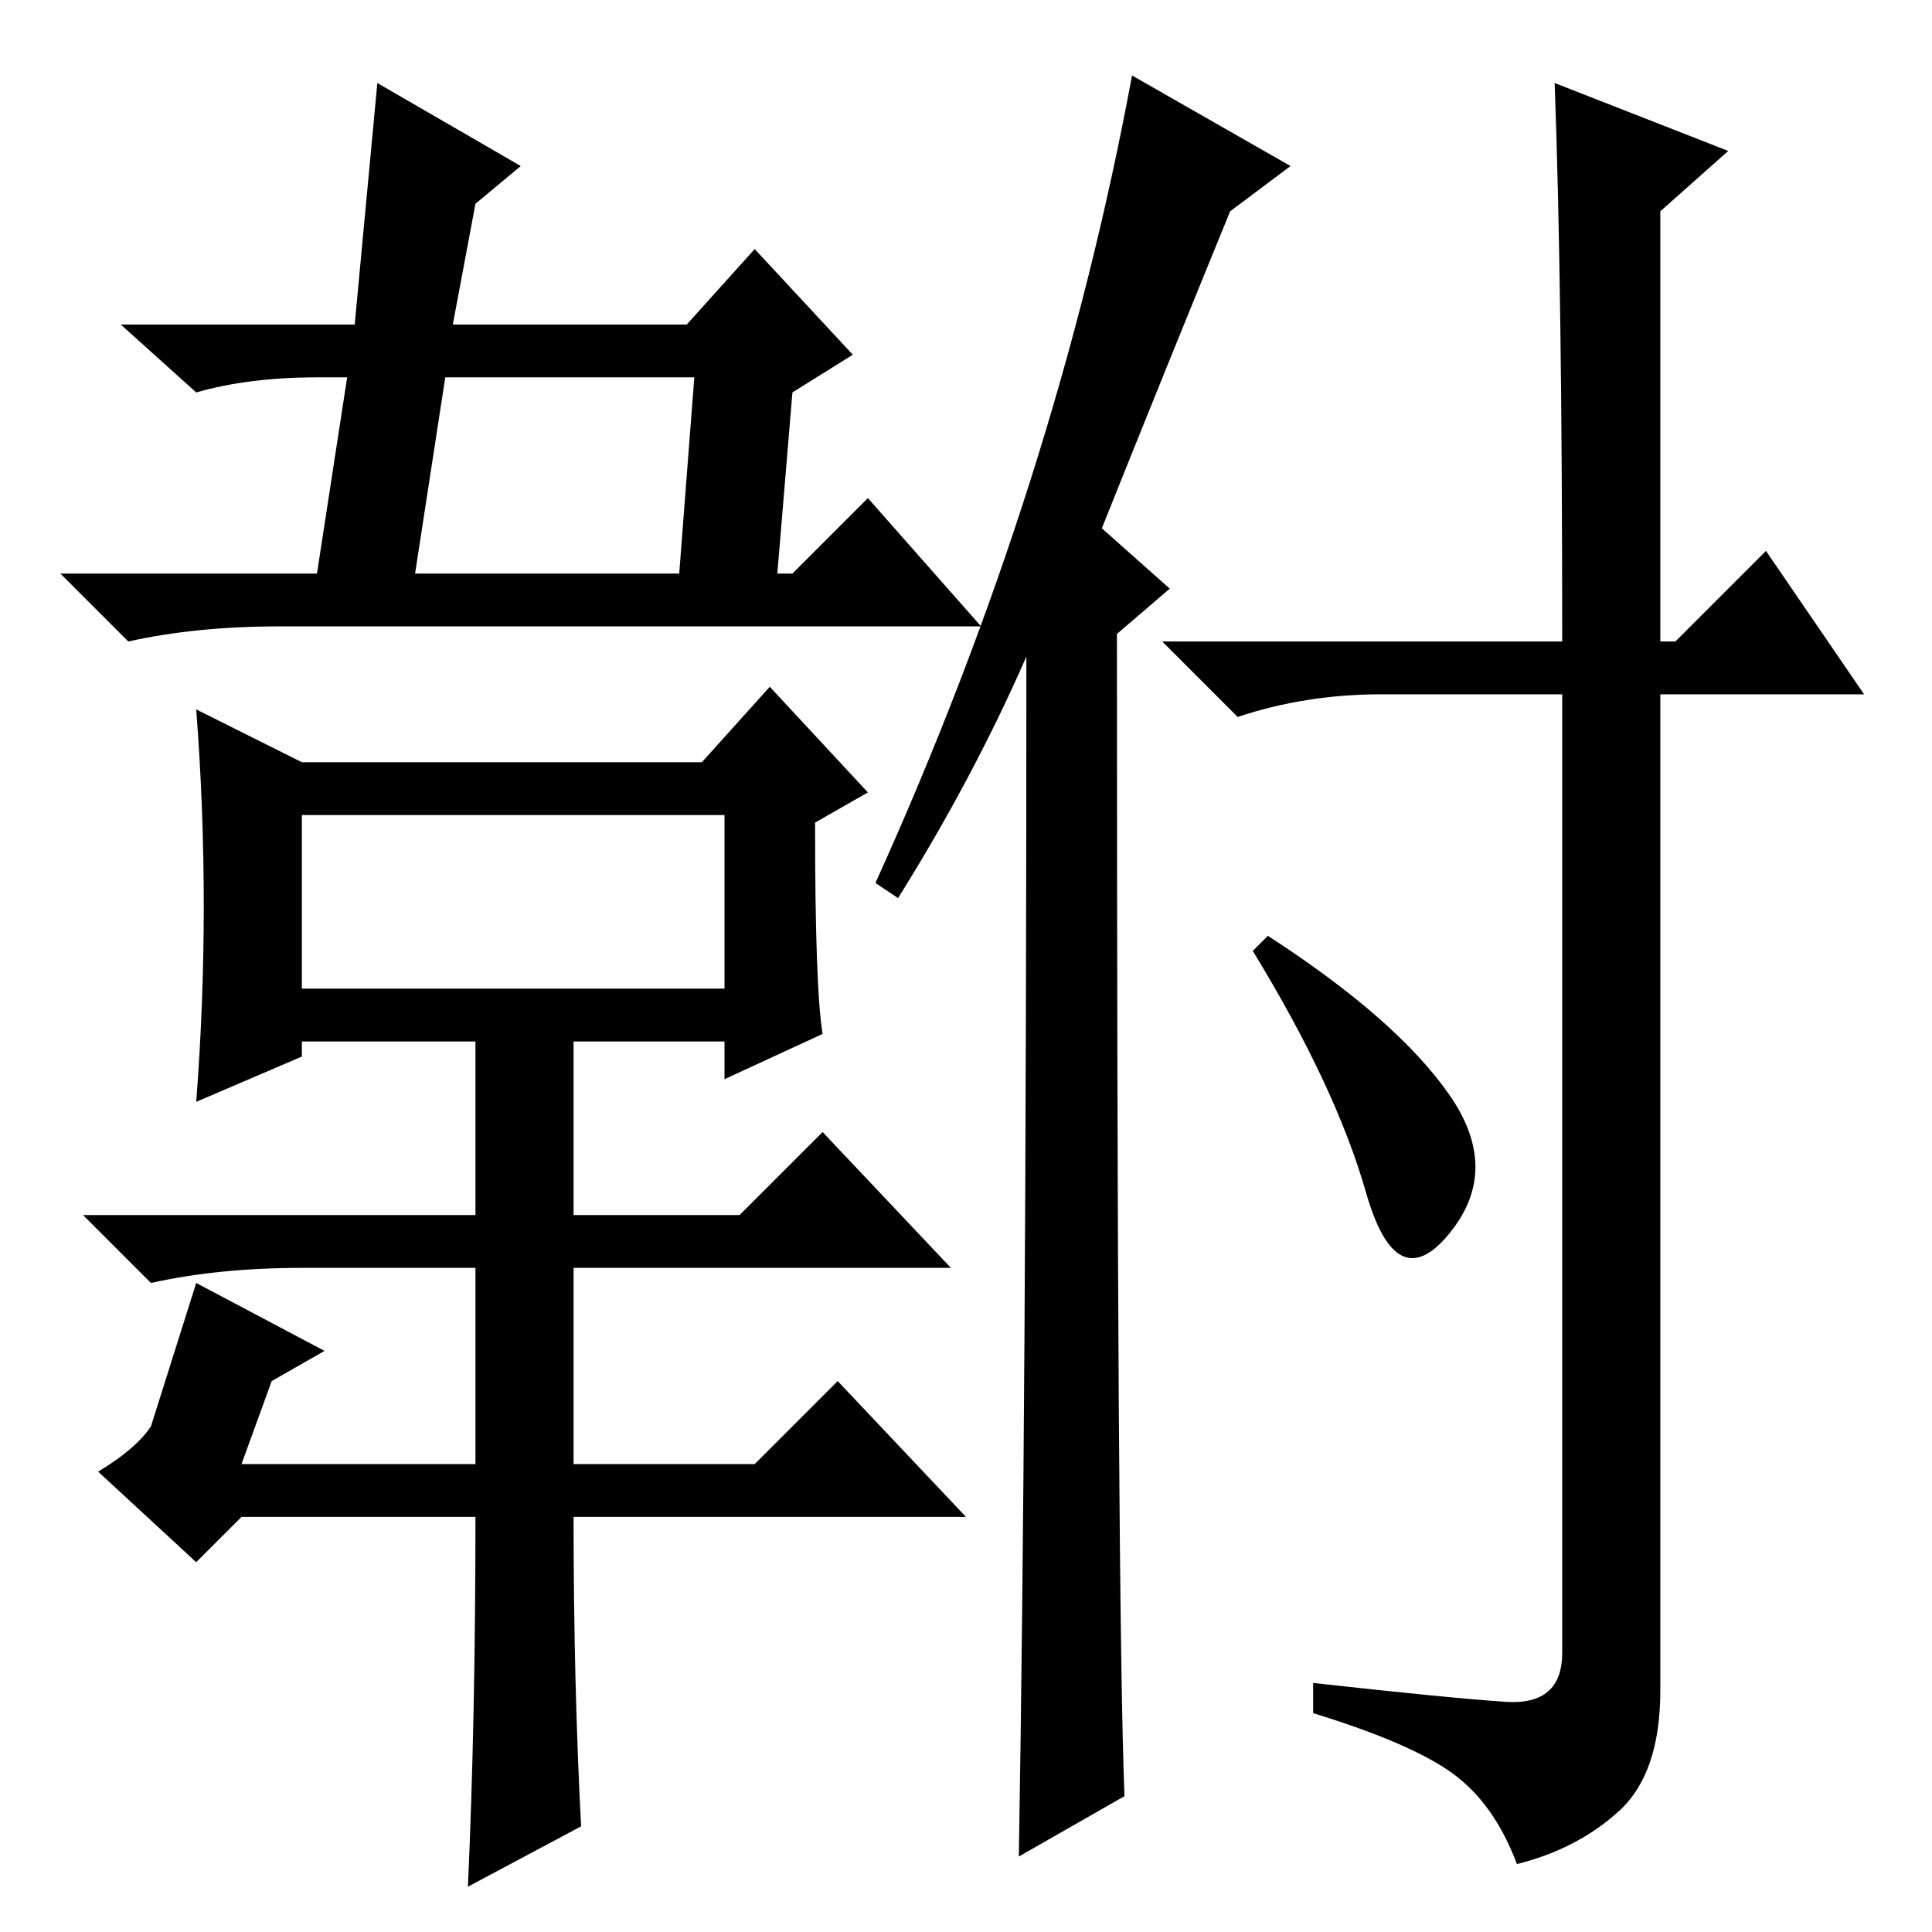 <?xml version="1.0" standalone="no"?>
<!DOCTYPE svg PUBLIC "-//W3C//DTD SVG 1.1//EN" "http://www.w3.org/Graphics/SVG/1.1/DTD/svg11.dtd" >
<svg xmlns="http://www.w3.org/2000/svg" xmlns:xlink="http://www.w3.org/1999/xlink" version="1.1" viewBox="0 -36 256 256">
  <g transform="matrix(1 0 0 -1 0 220)">
   <path fill="currentColor"
d="M113 209l-8 -5l-2 -24h2l10 10l15 -17h-93q-11 0 -20 -2l-9 9h34l4 26h-4q-9 0 -16 -2l-10 9h31l3 32l19 -11l-6 -5l-3 -16h31l9 10zM92 206h-33l-4 -26h35zM77 14l-15 -8q1 22 1 49h-31l-6 -6l-13 12q5 3 7 6l6 19l17 -9l-7 -4l-4 -11h31v26h-23q-11 0 -20 -2l-9 9h52
v23h-23v-2l-14 -6q1 13 1 26t-1 26l14 -7h53l9 10l13 -14l-7 -4q0 -22 1 -28l-13 -6v5h-20v-23h22l11 11l17 -18h-50v-26h24l11 11l17 -18h-52q0 -22 1 -41zM40 148v-23h56v23h-56zM136 169q-7 -16 -17 -32l-3 2q24 53 34 107l21 -12l-8 -6q-9 -22 -17 -42l9 -8l-7 -6
q0 -129 1 -154l-14 -8q1 59 1 159zM206 245l23 -9l-9 -8v-57h2l12 12l13 -19h-27v-132q0 -11 -5.5 -16t-13.5 -7q-3 8 -8.5 12t-18.5 8v4q18 -2 25.5 -2.5t7.5 6.5v127h-24q-10 0 -19 -3l-10 10h53q0 47 -1 74zM192 111q7 -10 0 -18.5t-11 5.5t-15 32l2 2q17 -11 24 -21z
" />
  </g>

</svg>

